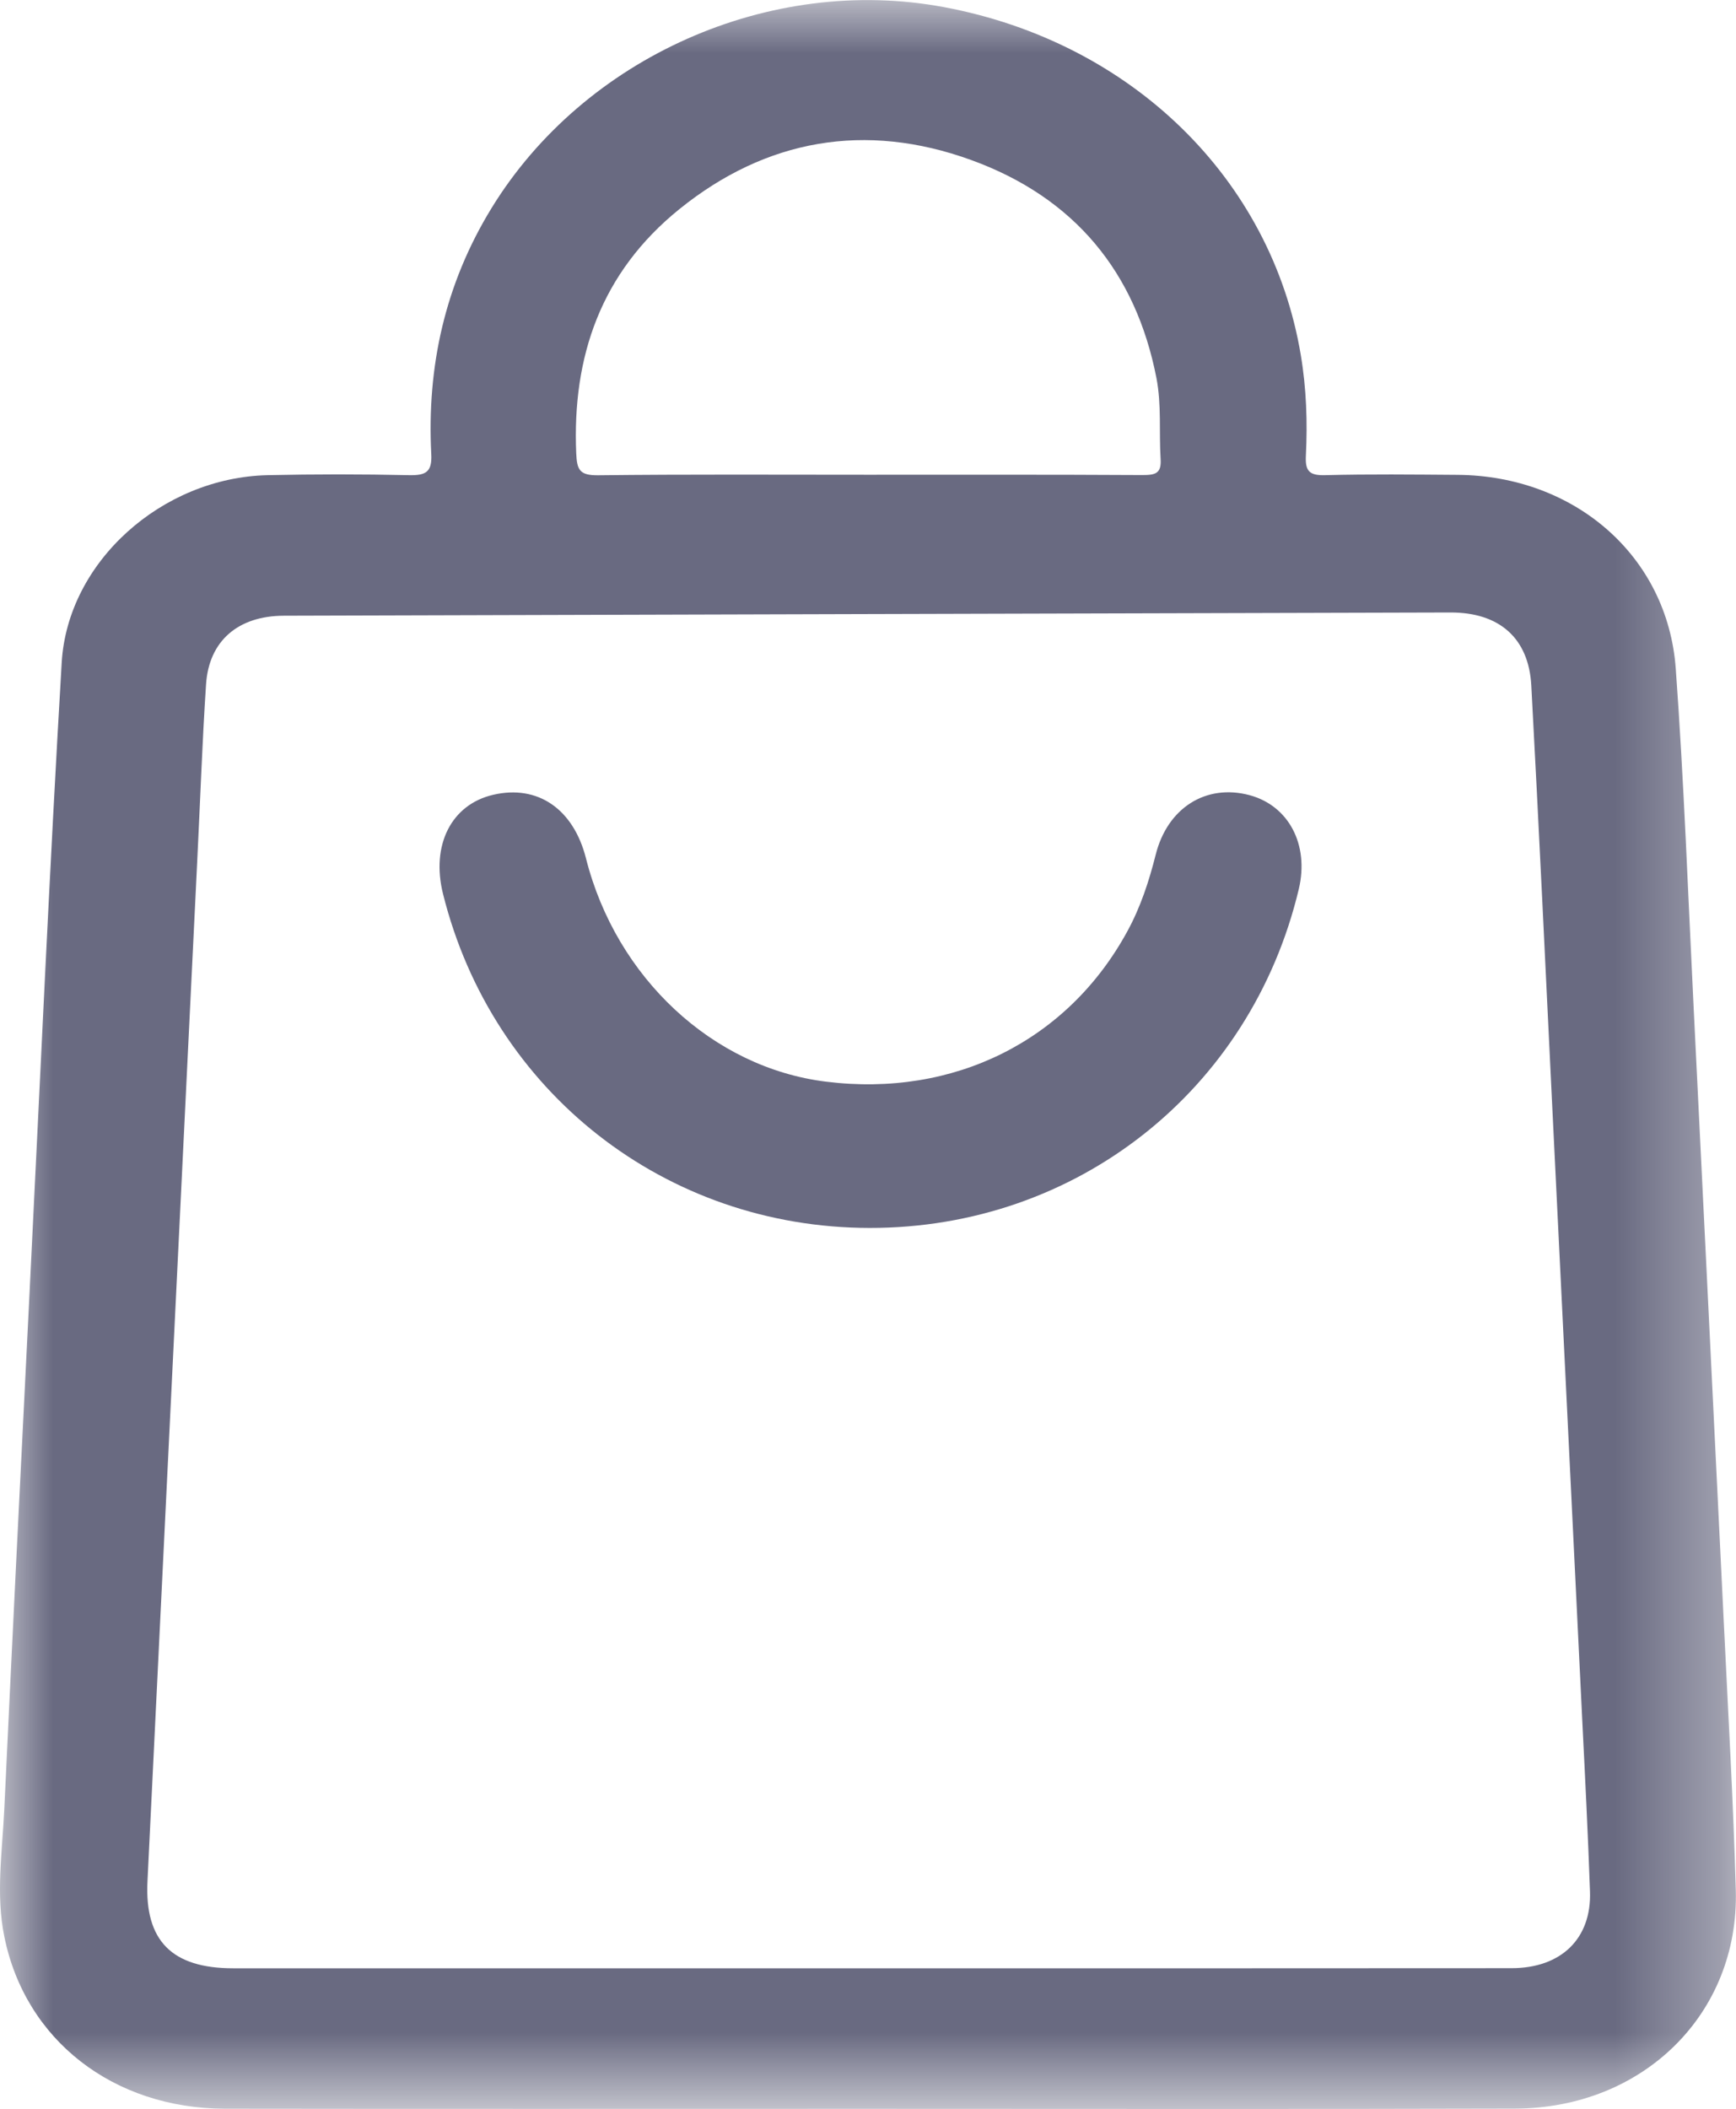 <svg width="16.656" height="20.227" viewBox="0 0 16.657 20.227" fill="none" xmlns="http://www.w3.org/2000/svg" xmlns:xlink="http://www.w3.org/1999/xlink">
	<desc>
			Created with Pixso.
	</desc>
	<mask id="mask1_560" mask-type="alpha" maskUnits="userSpaceOnUse" x="0" y="0" width="16.656" height="20.227">
		<rect width="16.656" height="20.227" fill="#696A81"/>
	</mask>
	<g mask="url(#mask1_560)">
		<path d="M16.54 15.56C16.444 13.597 16.348 11.634 16.251 9.672C16.197 8.585 16.158 7.498 16.079 6.413C16.001 5.334 15.11 4.562 13.985 4.554C13.562 4.551 13.139 4.546 12.717 4.557C12.558 4.562 12.523 4.513 12.53 4.37C12.546 4.047 12.535 3.724 12.481 3.404C12.198 1.712 10.855 0.404 9.059 0.068C7.388 -0.245 5.605 0.547 4.716 1.996C4.269 2.725 4.095 3.516 4.138 4.354C4.147 4.525 4.089 4.561 3.922 4.557C3.471 4.547 3.019 4.547 2.567 4.557C1.557 4.58 0.649 5.385 0.592 6.355C0.474 8.359 0.385 10.365 0.285 12.369C0.202 14.031 0.119 15.692 0.041 17.354C0.022 17.759 -0.041 18.169 0.041 18.572C0.241 19.567 1.087 20.223 2.159 20.225C4.214 20.228 6.27 20.226 8.326 20.226C10.396 20.226 12.466 20.23 14.536 20.224C15.769 20.221 16.689 19.311 16.655 18.127C16.631 17.271 16.581 16.416 16.54 15.56ZM6.519 2.005C7.35 1.334 8.304 1.166 9.318 1.534C10.313 1.895 10.899 2.614 11.096 3.625C11.146 3.883 11.12 4.142 11.136 4.4C11.146 4.542 11.085 4.556 10.961 4.556C10.08 4.551 9.199 4.553 8.317 4.553C7.458 4.553 6.599 4.548 5.739 4.558C5.56 4.56 5.536 4.504 5.529 4.349C5.489 3.42 5.766 2.613 6.519 2.005ZM14.503 18.877C12.448 18.879 10.393 18.878 8.338 18.878C6.304 18.878 4.271 18.878 2.237 18.878C1.65 18.878 1.387 18.614 1.415 18.044C1.574 14.778 1.734 11.512 1.893 8.246C1.921 7.685 1.94 7.124 1.977 6.564C2.004 6.146 2.285 5.906 2.724 5.905C6.455 5.894 10.187 5.884 13.918 5.874C14.385 5.873 14.669 6.119 14.693 6.576C14.766 7.929 14.829 9.282 14.895 10.634C14.991 12.597 15.088 14.559 15.183 16.522C15.21 17.061 15.237 17.601 15.256 18.141C15.272 18.593 14.98 18.877 14.503 18.877Z" fill-rule="evenodd" fill="#696A81"/>
	</g>
	<g mask="url(#mask1_560)">
		<path d="M11.989 7.626C11.572 7.515 11.202 7.747 11.089 8.197C11.025 8.451 10.944 8.699 10.818 8.93C10.246 9.982 9.152 10.527 7.925 10.374C6.84 10.24 5.913 9.378 5.623 8.234C5.503 7.758 5.159 7.522 4.73 7.623C4.33 7.717 4.134 8.105 4.251 8.574C4.725 10.475 6.387 11.775 8.343 11.777C10.329 11.78 12.002 10.459 12.462 8.527C12.563 8.102 12.366 7.727 11.989 7.626Z" fill-rule="evenodd" fill="#696A81"/>
	</g>
	<defs/>
</svg>
